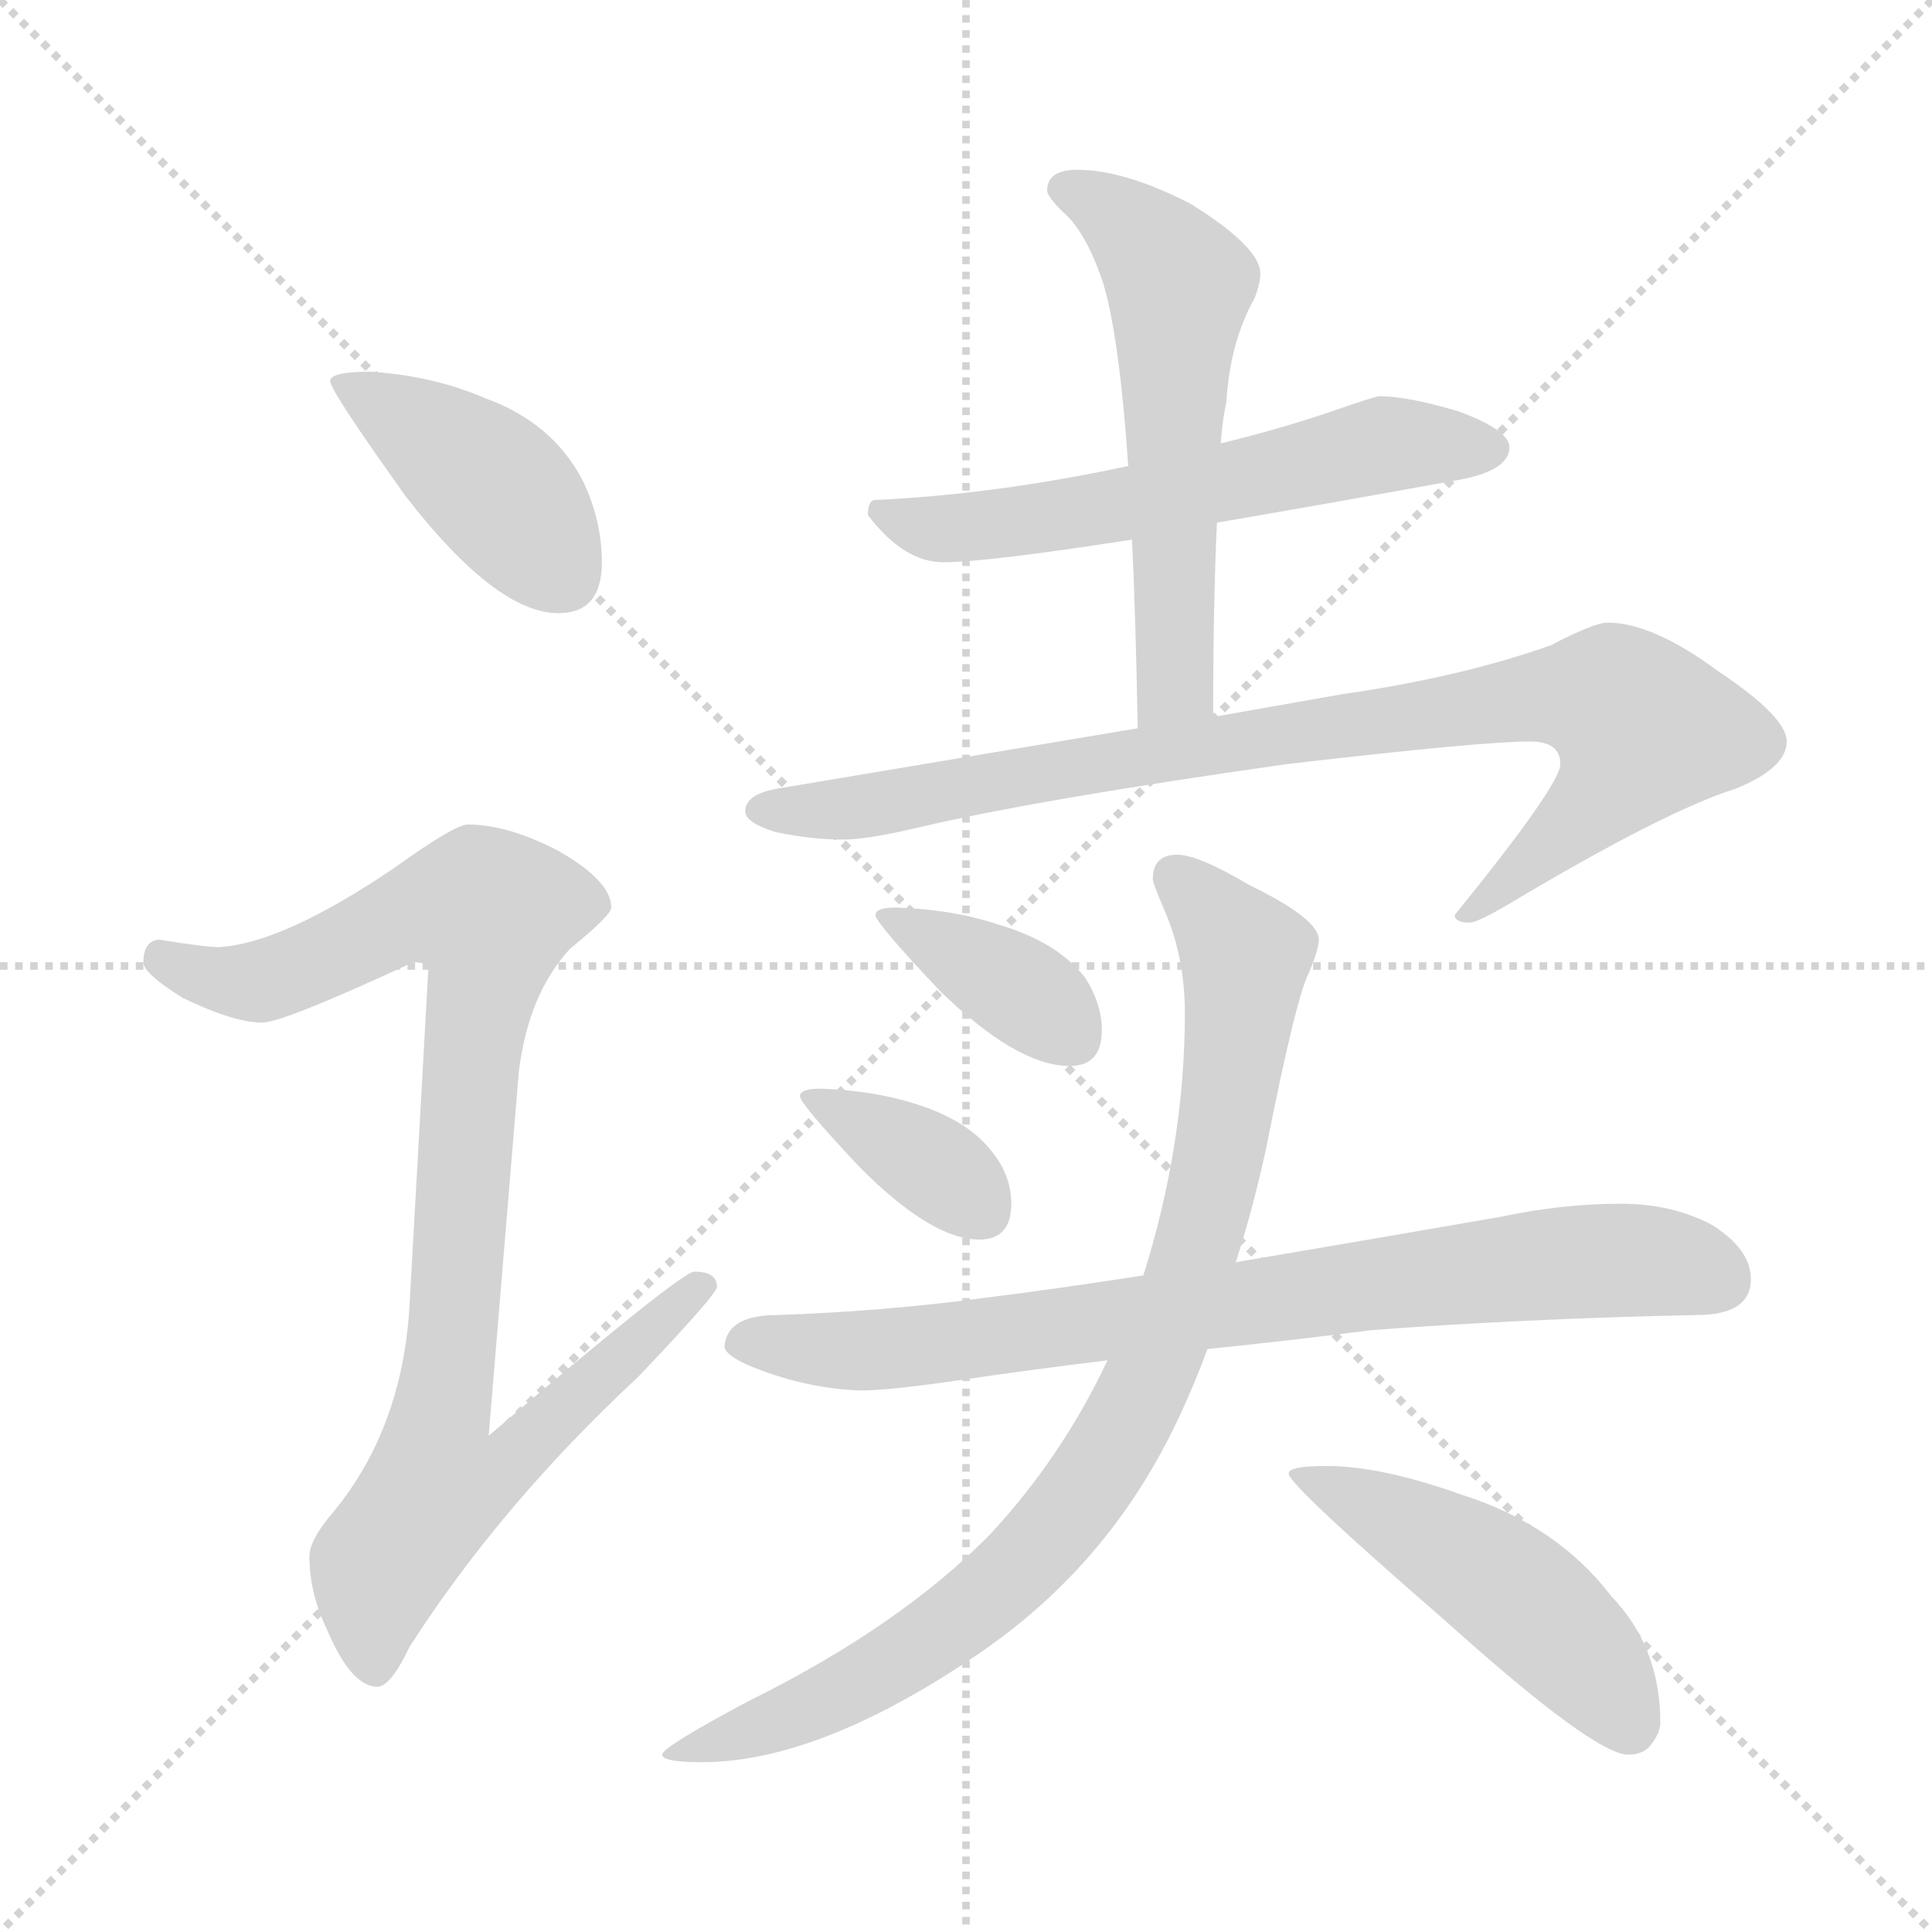 <svg xmlns="http://www.w3.org/2000/svg" version="1.1" viewBox="0 0 1024 1024">
  <g stroke="lightgray" stroke-dasharray="1,1" stroke-width="1" transform="scale(4, 4)">
    <line x1="0" y1="0" x2="256" y2="256" />
    <line x1="256" y1="0" x2="0" y2="256" />
    <line x1="128" y1="0" x2="128" y2="256" />
    <line x1="0" y1="128" x2="256" y2="128" />
  </g>
  <g transform="scale(1.0, -1.0) translate(0.0, -824.00)">
    <style type="text/css">
      
        @keyframes keyframes0 {
          from {
            stroke: blue;
            stroke-dashoffset: 415;
            stroke-width: 128;
          }
          57% {
            animation-timing-function: step-end;
            stroke: blue;
            stroke-dashoffset: 0;
            stroke-width: 128;
          }
          to {
            stroke: black;
            stroke-width: 1024;
          }
        }
        #make-me-a-hanzi-animation-0 {
          animation: keyframes0 0.588s both;
          animation-delay: 0s;
          animation-timing-function: linear;
        }
      
        @keyframes keyframes1 {
          from {
            stroke: blue;
            stroke-dashoffset: 918;
            stroke-width: 128;
          }
          75% {
            animation-timing-function: step-end;
            stroke: blue;
            stroke-dashoffset: 0;
            stroke-width: 128;
          }
          to {
            stroke: black;
            stroke-width: 1024;
          }
        }
        #make-me-a-hanzi-animation-1 {
          animation: keyframes1 0.997s both;
          animation-delay: 0.588s;
          animation-timing-function: linear;
        }
      
        @keyframes keyframes2 {
          from {
            stroke: blue;
            stroke-dashoffset: 579;
            stroke-width: 128;
          }
          65% {
            animation-timing-function: step-end;
            stroke: blue;
            stroke-dashoffset: 0;
            stroke-width: 128;
          }
          to {
            stroke: black;
            stroke-width: 1024;
          }
        }
        #make-me-a-hanzi-animation-2 {
          animation: keyframes2 0.721s both;
          animation-delay: 1.585s;
          animation-timing-function: linear;
        }
      
        @keyframes keyframes3 {
          from {
            stroke: blue;
            stroke-dashoffset: 565;
            stroke-width: 128;
          }
          65% {
            animation-timing-function: step-end;
            stroke: blue;
            stroke-dashoffset: 0;
            stroke-width: 128;
          }
          to {
            stroke: black;
            stroke-width: 1024;
          }
        }
        #make-me-a-hanzi-animation-3 {
          animation: keyframes3 0.71s both;
          animation-delay: 2.306s;
          animation-timing-function: linear;
        }
      
        @keyframes keyframes4 {
          from {
            stroke: blue;
            stroke-dashoffset: 869;
            stroke-width: 128;
          }
          74% {
            animation-timing-function: step-end;
            stroke: blue;
            stroke-dashoffset: 0;
            stroke-width: 128;
          }
          to {
            stroke: black;
            stroke-width: 1024;
          }
        }
        #make-me-a-hanzi-animation-4 {
          animation: keyframes4 0.957s both;
          animation-delay: 3.016s;
          animation-timing-function: linear;
        }
      
        @keyframes keyframes5 {
          from {
            stroke: blue;
            stroke-dashoffset: 374;
            stroke-width: 128;
          }
          55% {
            animation-timing-function: step-end;
            stroke: blue;
            stroke-dashoffset: 0;
            stroke-width: 128;
          }
          to {
            stroke: black;
            stroke-width: 1024;
          }
        }
        #make-me-a-hanzi-animation-5 {
          animation: keyframes5 0.554s both;
          animation-delay: 3.973s;
          animation-timing-function: linear;
        }
      
        @keyframes keyframes6 {
          from {
            stroke: blue;
            stroke-dashoffset: 365;
            stroke-width: 128;
          }
          54% {
            animation-timing-function: step-end;
            stroke: blue;
            stroke-dashoffset: 0;
            stroke-width: 128;
          }
          to {
            stroke: black;
            stroke-width: 1024;
          }
        }
        #make-me-a-hanzi-animation-6 {
          animation: keyframes6 0.547s both;
          animation-delay: 4.527s;
          animation-timing-function: linear;
        }
      
        @keyframes keyframes7 {
          from {
            stroke: blue;
            stroke-dashoffset: 780;
            stroke-width: 128;
          }
          72% {
            animation-timing-function: step-end;
            stroke: blue;
            stroke-dashoffset: 0;
            stroke-width: 128;
          }
          to {
            stroke: black;
            stroke-width: 1024;
          }
        }
        #make-me-a-hanzi-animation-7 {
          animation: keyframes7 0.885s both;
          animation-delay: 5.074s;
          animation-timing-function: linear;
        }
      
        @keyframes keyframes8 {
          from {
            stroke: blue;
            stroke-dashoffset: 879;
            stroke-width: 128;
          }
          74% {
            animation-timing-function: step-end;
            stroke: blue;
            stroke-dashoffset: 0;
            stroke-width: 128;
          }
          to {
            stroke: black;
            stroke-width: 1024;
          }
        }
        #make-me-a-hanzi-animation-8 {
          animation: keyframes8 0.965s both;
          animation-delay: 5.959s;
          animation-timing-function: linear;
        }
      
        @keyframes keyframes9 {
          from {
            stroke: blue;
            stroke-dashoffset: 482;
            stroke-width: 128;
          }
          61% {
            animation-timing-function: step-end;
            stroke: blue;
            stroke-dashoffset: 0;
            stroke-width: 128;
          }
          to {
            stroke: black;
            stroke-width: 1024;
          }
        }
        #make-me-a-hanzi-animation-9 {
          animation: keyframes9 0.642s both;
          animation-delay: 6.924s;
          animation-timing-function: linear;
        }
      
    </style>
    
      <path d="M 196 627 Q 175 627 175 622 Q 175 617 215 561 Q 263 499 296 499 Q 319 499 319 526 Q 319 548 309 569 Q 293 600 257 613 Q 229 625 196 627 Z" fill="lightgray" />
    
      <path d="M 248 387 Q 241 387 209 364 Q 150 324 116 322 Q 109 322 84 326 Q 76 325 76 314 Q 76 308 97 295 Q 124 282 139 282 Q 150 282 219 314 Q 227 314 227 310 L 217 131 Q 213 67 177 23 Q 164 8 164 -1 Q 164 -20 173 -39 Q 186 -70 200 -70 Q 207 -70 217 -49 Q 265 26 338 94 Q 380 138 380 142 Q 380 150 368 150 Q 361 150 259 63 L 275 256 Q 280 297 302 321 Q 324 339 324 343 Q 324 357 296 373 Q 269 387 248 387 Z" fill="lightgray" />
    
      <path d="M 731 614 Q 729 614 703 605 Q 676 596 647 589 L 598 577 Q 528 562 464 559 Q 460 559 460 551 Q 479 526 500 526 Q 523 526 600 538 L 645 547 Q 698 556 775 570 Q 800 575 800 587 Q 800 596 773 606 Q 746 614 731 614 Z" fill="lightgray" />
    
      <path d="M 647 589 Q 648 602 650 611 Q 652 643 665 666 Q 668 674 668 679 Q 668 693 631 716 Q 596 734 571 734 Q 555 734 555 723 Q 555 720 563 712 Q 575 702 584 676 Q 593 649 598 577 L 600 538 Q 602 496 603 438 C 604 408 643 414 643 444 Q 643 504 645 547 L 647 589 Z" fill="lightgray" />
    
      <path d="M 603 438 L 412 406 Q 395 403 395 394 Q 395 388 411 383 Q 430 379 447 379 Q 459 379 485 385 Q 548 400 682 419 Q 785 431 811 431 Q 827 431 827 419 Q 827 408 771 339 Q 771 335 779 335 Q 783 335 800 345 Q 882 394 920 406 Q 947 417 947 431 Q 947 444 911 468 Q 876 494 852 494 Q 845 494 822 482 Q 774 465 711 456 L 643 444 L 603 438 Z" fill="lightgray" />
    
      <path d="M 475 343 Q 464 343 464 339 Q 464 335 498 299 Q 539 259 567 259 Q 584 259 584 278 Q 584 292 575 306 Q 560 325 529 334 Q 505 342 475 343 Z" fill="lightgray" />
    
      <path d="M 435 247 Q 424 247 424 243 Q 424 239 456 205 Q 494 167 519 167 Q 536 167 536 186 Q 536 200 527 212 Q 514 230 485 239 Q 463 246 435 247 Z" fill="lightgray" />
    
      <path d="M 859 186 Q 828 186 795 179 Q 720 166 655 155 L 606 148 Q 561 141 521 136 Q 469 129 412 127 Q 385 127 384 110 Q 385 105 400 99 Q 428 88 456 87 Q 472 87 512 93 Q 546 98 587 103 L 640 109 Q 680 113 727 119 Q 806 125 899 127 Q 928 127 928 146 Q 928 162 907 175 Q 886 186 859 186 Z" fill="lightgray" />
    
      <path d="M 655 155 Q 664 183 671 215 Q 687 296 694 309 Q 699 321 699 326 Q 699 337 662 355 Q 635 371 624 371 Q 611 371 611 358 Q 611 356 617 342 Q 628 317 628 287 Q 628 218 606 148 L 587 103 Q 563 52 525 11 Q 477 -38 396 -78 Q 351 -102 351 -106 Q 351 -110 372 -110 Q 434 -110 518 -53 Q 577 -13 612 48 Q 627 74 640 109 L 655 155 Z" fill="lightgray" />
    
      <path d="M 703 47 Q 683 47 683 43 Q 683 37 766 -35 Q 845 -106 863 -106 Q 870 -106 874 -102 Q 880 -95 880 -89 Q 880 -49 854 -22 Q 825 16 774 32 Q 732 47 703 47 Z" fill="lightgray" />
    
    
      <clipPath id="make-me-a-hanzi-clip-0">
        <path d="M 196 627 Q 175 627 175 622 Q 175 617 215 561 Q 263 499 296 499 Q 319 499 319 526 Q 319 548 309 569 Q 293 600 257 613 Q 229 625 196 627 Z" />
      </clipPath>
      <path clip-path="url(#make-me-a-hanzi-clip-0)" d="M 179 621 L 257 571 L 298 519" fill="none" id="make-me-a-hanzi-animation-0" stroke-dasharray="287 574" stroke-linecap="round" />
    
      <clipPath id="make-me-a-hanzi-clip-1">
        <path d="M 248 387 Q 241 387 209 364 Q 150 324 116 322 Q 109 322 84 326 Q 76 325 76 314 Q 76 308 97 295 Q 124 282 139 282 Q 150 282 219 314 Q 227 314 227 310 L 217 131 Q 213 67 177 23 Q 164 8 164 -1 Q 164 -20 173 -39 Q 186 -70 200 -70 Q 207 -70 217 -49 Q 265 26 338 94 Q 380 138 380 142 Q 380 150 368 150 Q 361 150 259 63 L 275 256 Q 280 297 302 321 Q 324 339 324 343 Q 324 357 296 373 Q 269 387 248 387 Z" />
      </clipPath>
      <path clip-path="url(#make-me-a-hanzi-clip-1)" d="M 87 316 L 112 305 L 138 304 L 214 339 L 260 340 L 233 73 L 272 69 L 278 62 L 262 43 L 230 35 L 201 -6 L 199 -60" fill="none" id="make-me-a-hanzi-animation-1" stroke-dasharray="790 1580" stroke-linecap="round" />
    
      <clipPath id="make-me-a-hanzi-clip-2">
        <path d="M 731 614 Q 729 614 703 605 Q 676 596 647 589 L 598 577 Q 528 562 464 559 Q 460 559 460 551 Q 479 526 500 526 Q 523 526 600 538 L 645 547 Q 698 556 775 570 Q 800 575 800 587 Q 800 596 773 606 Q 746 614 731 614 Z" />
      </clipPath>
      <path clip-path="url(#make-me-a-hanzi-clip-2)" d="M 472 550 L 496 543 L 522 545 L 587 554 L 720 586 L 790 586" fill="none" id="make-me-a-hanzi-animation-2" stroke-dasharray="451 902" stroke-linecap="round" />
    
      <clipPath id="make-me-a-hanzi-clip-3">
        <path d="M 647 589 Q 648 602 650 611 Q 652 643 665 666 Q 668 674 668 679 Q 668 693 631 716 Q 596 734 571 734 Q 555 734 555 723 Q 555 720 563 712 Q 575 702 584 676 Q 593 649 598 577 L 600 538 Q 602 496 603 438 C 604 408 643 414 643 444 Q 643 504 645 547 L 647 589 Z" />
      </clipPath>
      <path clip-path="url(#make-me-a-hanzi-clip-3)" d="M 566 723 L 598 705 L 625 670 L 624 469 L 609 446" fill="none" id="make-me-a-hanzi-animation-3" stroke-dasharray="437 874" stroke-linecap="round" />
    
      <clipPath id="make-me-a-hanzi-clip-4">
        <path d="M 603 438 L 412 406 Q 395 403 395 394 Q 395 388 411 383 Q 430 379 447 379 Q 459 379 485 385 Q 548 400 682 419 Q 785 431 811 431 Q 827 431 827 419 Q 827 408 771 339 Q 771 335 779 335 Q 783 335 800 345 Q 882 394 920 406 Q 947 417 947 431 Q 947 444 911 468 Q 876 494 852 494 Q 845 494 822 482 Q 774 465 711 456 L 643 444 L 603 438 Z" />
      </clipPath>
      <path clip-path="url(#make-me-a-hanzi-clip-4)" d="M 402 395 L 474 399 L 810 454 L 844 455 L 862 448 L 871 438 L 855 409 L 790 348 L 779 346" fill="none" id="make-me-a-hanzi-animation-4" stroke-dasharray="741 1482" stroke-linecap="round" />
    
      <clipPath id="make-me-a-hanzi-clip-5">
        <path d="M 475 343 Q 464 343 464 339 Q 464 335 498 299 Q 539 259 567 259 Q 584 259 584 278 Q 584 292 575 306 Q 560 325 529 334 Q 505 342 475 343 Z" />
      </clipPath>
      <path clip-path="url(#make-me-a-hanzi-clip-5)" d="M 470 340 L 538 301 L 568 275" fill="none" id="make-me-a-hanzi-animation-5" stroke-dasharray="246 492" stroke-linecap="round" />
    
      <clipPath id="make-me-a-hanzi-clip-6">
        <path d="M 435 247 Q 424 247 424 243 Q 424 239 456 205 Q 494 167 519 167 Q 536 167 536 186 Q 536 200 527 212 Q 514 230 485 239 Q 463 246 435 247 Z" />
      </clipPath>
      <path clip-path="url(#make-me-a-hanzi-clip-6)" d="M 430 244 L 483 214 L 520 183" fill="none" id="make-me-a-hanzi-animation-6" stroke-dasharray="237 474" stroke-linecap="round" />
    
      <clipPath id="make-me-a-hanzi-clip-7">
        <path d="M 859 186 Q 828 186 795 179 Q 720 166 655 155 L 606 148 Q 561 141 521 136 Q 469 129 412 127 Q 385 127 384 110 Q 385 105 400 99 Q 428 88 456 87 Q 472 87 512 93 Q 546 98 587 103 L 640 109 Q 680 113 727 119 Q 806 125 899 127 Q 928 127 928 146 Q 928 162 907 175 Q 886 186 859 186 Z" />
      </clipPath>
      <path clip-path="url(#make-me-a-hanzi-clip-7)" d="M 392 112 L 483 110 L 831 155 L 882 155 L 911 145" fill="none" id="make-me-a-hanzi-animation-7" stroke-dasharray="652 1304" stroke-linecap="round" />
    
      <clipPath id="make-me-a-hanzi-clip-8">
        <path d="M 655 155 Q 664 183 671 215 Q 687 296 694 309 Q 699 321 699 326 Q 699 337 662 355 Q 635 371 624 371 Q 611 371 611 358 Q 611 356 617 342 Q 628 317 628 287 Q 628 218 606 148 L 587 103 Q 563 52 525 11 Q 477 -38 396 -78 Q 351 -102 351 -106 Q 351 -110 372 -110 Q 434 -110 518 -53 Q 577 -13 612 48 Q 627 74 640 109 L 655 155 Z" />
      </clipPath>
      <path clip-path="url(#make-me-a-hanzi-clip-8)" d="M 622 360 L 660 318 L 657 285 L 629 145 L 588 54 L 545 -3 L 483 -52 L 402 -93 L 354 -106" fill="none" id="make-me-a-hanzi-animation-8" stroke-dasharray="751 1502" stroke-linecap="round" />
    
      <clipPath id="make-me-a-hanzi-clip-9">
        <path d="M 703 47 Q 683 47 683 43 Q 683 37 766 -35 Q 845 -106 863 -106 Q 870 -106 874 -102 Q 880 -95 880 -89 Q 880 -49 854 -22 Q 825 16 774 32 Q 732 47 703 47 Z" />
      </clipPath>
      <path clip-path="url(#make-me-a-hanzi-clip-9)" d="M 686 43 L 731 24 L 791 -12 L 846 -63 L 863 -90" fill="none" id="make-me-a-hanzi-animation-9" stroke-dasharray="354 708" stroke-linecap="round" />
    
  </g>
</svg>